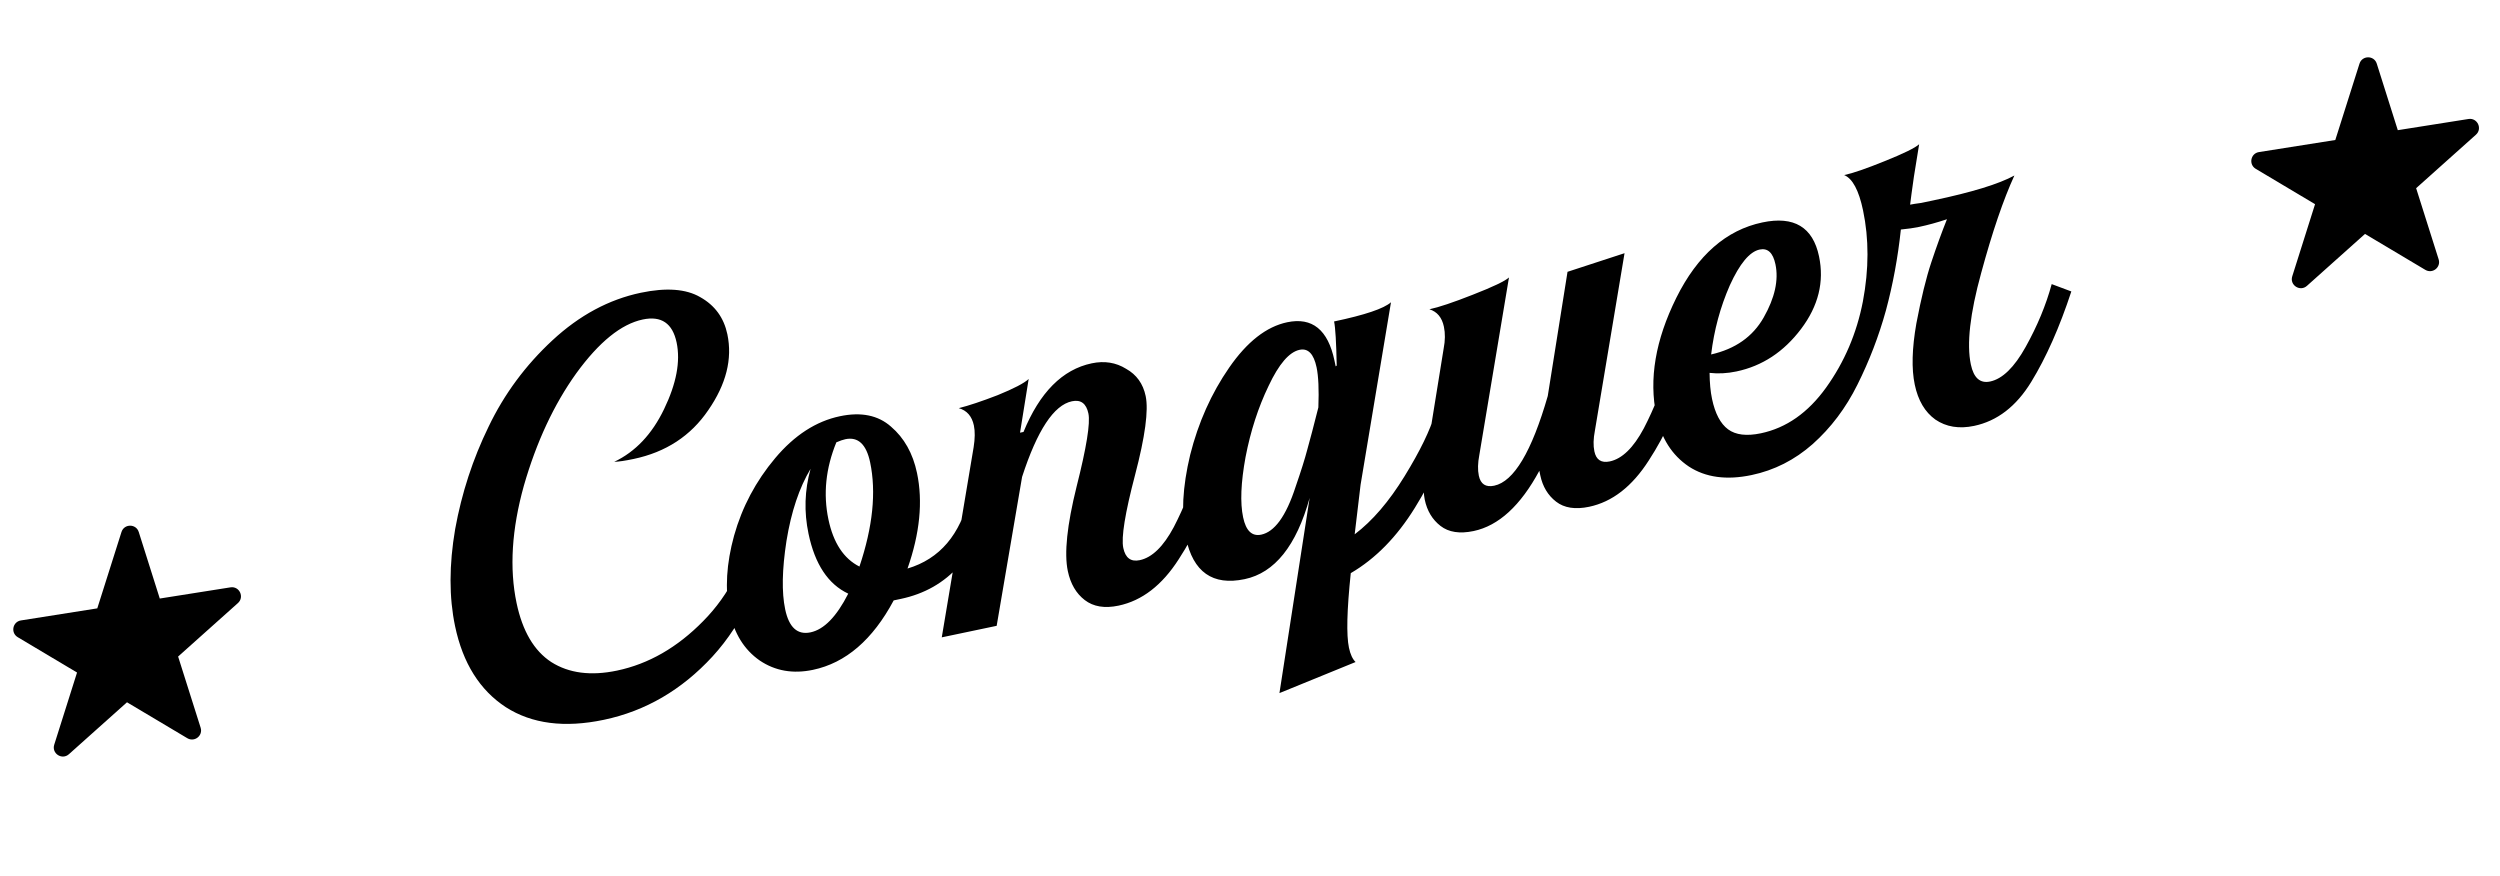 <svg width="271" height="95" viewBox="0 0 271 95" fill="none" xmlns="http://www.w3.org/2000/svg">
<path d="M65.458 78.027C61.199 78.922 57.659 78.467 54.838 76.662C52.008 74.815 50.172 71.887 49.33 67.878C48.672 64.747 48.676 61.236 49.341 57.347C50.048 53.449 51.255 49.751 52.962 46.254C54.66 42.714 56.968 39.592 59.888 36.886C62.807 34.18 65.999 32.462 69.465 31.734C72.221 31.155 74.369 31.314 75.909 32.212C77.491 33.1 78.47 34.442 78.847 36.237C79.409 38.91 78.72 41.649 76.781 44.454C74.883 47.251 72.181 49.017 68.673 49.754C67.755 49.947 67.057 50.05 66.58 50.063C68.879 48.97 70.681 47.065 71.985 44.35C73.322 41.584 73.776 39.178 73.346 37.132C72.907 35.044 71.686 34.211 69.681 34.632C67.343 35.123 64.939 37.067 62.47 40.463C60.043 43.85 58.149 47.911 56.789 52.643C55.471 57.367 55.207 61.608 55.996 65.366C56.637 68.414 57.892 70.549 59.761 71.769C61.672 72.981 64.048 73.288 66.887 72.692C70.311 71.972 73.423 70.185 76.224 67.329C79.067 64.465 80.942 60.736 81.852 56.141L84.087 56.195C82.884 62.508 80.598 67.5 77.228 71.173C73.891 74.795 69.967 77.08 65.458 78.027ZM105.09 53.744L107.294 54.589C106.742 57.146 105.642 59.383 103.995 61.298C102.34 63.172 100.218 64.381 97.629 64.925L96.877 65.083C94.593 69.356 91.675 71.865 88.126 72.611C85.955 73.067 84.031 72.73 82.355 71.6C80.67 70.428 79.582 68.673 79.091 66.335C78.573 63.871 78.735 61.112 79.576 58.058C80.449 54.953 81.933 52.157 84.025 49.668C86.118 47.179 88.459 45.663 91.048 45.119C93.345 44.636 95.189 45.012 96.582 46.245C98.016 47.47 98.957 49.147 99.405 51.276C100.054 54.366 99.711 57.817 98.375 61.629C101.863 60.591 104.101 57.963 105.09 53.744ZM91.637 47.611C91.387 47.663 91.061 47.776 90.661 47.947C89.509 50.761 89.222 53.546 89.801 56.302C90.336 58.849 91.457 60.554 93.164 61.416C94.612 57.101 94.998 53.336 94.323 50.12C93.91 48.158 93.015 47.321 91.637 47.611ZM87.861 68.547C89.322 68.24 90.685 66.841 91.95 64.352C89.773 63.327 88.338 61.166 87.645 57.867C87.144 55.487 87.218 53.139 87.865 50.823C86.638 52.868 85.768 55.471 85.254 58.631C84.774 61.74 84.727 64.213 85.113 66.05C85.525 68.013 86.441 68.845 87.861 68.547ZM129.972 50.217L132.088 50.949C131.06 54.566 129.623 57.789 127.776 60.618C125.97 63.439 123.794 65.117 121.247 65.652C119.744 65.968 118.525 65.767 117.589 65.048C116.653 64.329 116.04 63.28 115.751 61.902C115.347 59.982 115.665 56.928 116.704 52.743C117.776 48.507 118.202 45.866 117.983 44.822C117.755 43.737 117.16 43.295 116.2 43.497C114.238 43.909 112.436 46.642 110.794 51.695L108.039 67.839L102.088 69.089L105.541 48.483C105.691 47.536 105.7 46.749 105.569 46.123C105.358 45.121 104.812 44.494 103.931 44.243C105.008 43.973 106.414 43.504 108.148 42.834C109.915 42.114 111.035 41.53 111.507 41.082L110.572 46.903L110.948 46.824C112.705 42.531 115.171 40.051 118.344 39.384C119.722 39.094 120.963 39.292 122.065 39.976C123.201 40.609 123.909 41.594 124.19 42.93C124.515 44.475 124.132 47.324 123.043 51.476C121.953 55.629 121.527 58.269 121.764 59.397C121.992 60.482 122.586 60.924 123.547 60.722C124.883 60.441 126.114 59.246 127.24 57.134C128.357 54.981 129.268 52.675 129.972 50.217ZM157.661 45.577C156.754 48.732 155.324 51.888 153.372 55.045C151.419 58.202 149.103 60.563 146.424 62.129C146.002 66.141 145.936 68.836 146.226 70.214C146.375 70.924 146.614 71.441 146.944 71.764L138.692 75.132L141.964 53.975C140.525 59.161 138.177 62.096 134.92 62.78C131.454 63.508 129.331 62.014 128.55 58.298C128.024 55.792 128.179 52.795 129.015 49.306C129.894 45.808 131.302 42.656 133.242 39.851C135.181 37.046 137.278 35.406 139.533 34.932C142.247 34.362 143.955 35.747 144.657 39.088L144.788 39.714L144.9 39.625C144.851 37.107 144.756 35.514 144.615 34.846C147.956 34.144 150.012 33.45 150.783 32.765L147.486 52.554L146.847 57.92C148.766 56.47 150.57 54.369 152.259 51.616C153.948 48.864 155.043 46.606 155.545 44.844L157.661 45.577ZM136.718 57.955C137.428 57.806 138.089 57.318 138.7 56.492C139.344 55.616 139.93 54.359 140.458 52.722C141.028 51.077 141.446 49.746 141.712 48.731C142.012 47.666 142.411 46.143 142.911 44.163C142.984 42.229 142.92 40.782 142.718 39.822C142.411 38.361 141.798 37.726 140.88 37.919C139.752 38.156 138.631 39.46 137.516 41.831C136.392 44.159 135.559 46.732 135.017 49.549C134.509 52.316 134.421 54.492 134.754 56.079C135.061 57.54 135.716 58.166 136.718 57.955ZM159.735 57.566C158.232 57.882 157.038 57.697 156.152 57.011C155.267 56.325 154.697 55.377 154.443 54.166C154.206 53.038 154.321 51.096 154.788 48.338L156.493 37.778C156.661 36.915 156.67 36.128 156.52 35.418C156.31 34.416 155.785 33.785 154.946 33.525C155.948 33.315 157.516 32.789 159.65 31.948C161.826 31.099 163.134 30.476 163.573 30.078L160.358 49.326C160.191 50.19 160.173 50.935 160.304 51.561C160.497 52.48 161.053 52.842 161.972 52.649C164.101 52.202 166.036 48.962 167.777 42.928L169.919 29.464L176.1 27.446L172.885 46.694C172.717 47.558 172.699 48.303 172.831 48.929C173.024 49.848 173.58 50.211 174.498 50.018C175.835 49.737 177.066 48.541 178.192 46.43C179.309 44.277 180.219 41.971 180.924 39.512L183.039 40.245C182.012 43.861 180.574 47.084 178.727 49.914C176.922 52.735 174.767 54.408 172.261 54.935C170.758 55.25 169.564 55.065 168.679 54.379C167.794 53.693 167.224 52.745 166.969 51.534L166.864 51.033C164.825 54.818 162.449 56.996 159.735 57.566ZM189.868 51.497C187.154 52.067 184.888 51.759 183.069 50.571C181.241 49.342 180.068 47.496 179.551 45.032C178.726 41.107 179.446 36.858 181.712 32.284C184.01 27.659 187.122 24.934 191.047 24.11C194.471 23.39 196.516 24.617 197.183 27.791C197.762 30.547 197.113 33.168 195.238 35.655C193.362 38.141 191.026 39.679 188.228 40.266C187.226 40.477 186.256 40.528 185.318 40.42C185.328 41.508 185.417 42.448 185.584 43.242C185.917 44.828 186.497 45.927 187.323 46.539C188.149 47.15 189.334 47.293 190.879 46.969C193.635 46.39 195.991 44.739 197.948 42.017C199.938 39.245 201.267 36.132 201.937 32.678C202.598 29.182 202.603 25.889 201.954 22.799C201.498 20.628 200.816 19.354 199.909 18.978C200.827 18.785 202.291 18.281 204.3 17.467C206.351 16.644 207.596 16.033 208.035 15.636C207.901 16.449 207.711 17.622 207.467 19.156C207.255 20.639 207.119 21.649 207.057 22.185C207.307 22.132 207.708 22.07 208.26 21.997C208.845 21.875 209.283 21.782 209.575 21.721C213.751 20.844 216.679 19.945 218.361 19.025C217.164 21.631 215.964 25.153 214.76 29.591C213.548 33.988 213.174 37.293 213.639 39.506C213.946 40.967 214.642 41.584 215.728 41.356C217.064 41.075 218.349 39.824 219.583 37.603C220.849 35.331 221.79 33.063 222.404 30.797L224.533 31.593C223.256 35.48 221.807 38.749 220.184 41.4C218.561 44.052 216.497 45.641 213.992 46.167C212.364 46.509 210.964 46.28 209.793 45.48C208.664 44.671 207.919 43.41 207.56 41.698C207.2 39.986 207.258 37.773 207.734 35.057C208.251 32.332 208.791 30.126 209.352 28.439C209.913 26.751 210.479 25.193 211.051 23.765C209.992 24.119 208.982 24.396 208.022 24.598C207.479 24.712 206.823 24.806 206.054 24.881C205.732 27.913 205.191 30.839 204.432 33.658C203.664 36.435 202.635 39.114 201.346 41.696C200.091 44.227 198.471 46.376 196.488 48.144C194.539 49.862 192.332 50.98 189.868 51.497ZM185.487 38.423C188.108 37.828 190.008 36.492 191.184 34.414C192.394 32.285 192.818 30.364 192.459 28.652C192.196 27.4 191.626 26.866 190.749 27.05C189.663 27.278 188.584 28.573 187.51 30.935C186.479 33.288 185.804 35.784 185.487 38.423Z" fill="black"/>
<path d="M257.642 6.9L259.921 14.111L267.583 12.899C268.552 12.746 269.12 13.952 268.393 14.601L261.909 20.4L264.349 28.113C264.623 28.975 263.684 29.715 262.906 29.253L256.367 25.357L250.07 30.988C249.326 31.652 248.177 30.91 248.479 29.956L250.952 22.133L244.523 18.301C243.731 17.829 243.963 16.629 244.871 16.485L253.147 15.176L255.768 6.901C256.057 5.988 257.352 5.984 257.642 6.9Z" fill="black"/>
<path d="M15.041 57.67L17.32 64.881L24.982 63.669C25.952 63.515 26.52 64.721 25.792 65.371L19.308 71.169L21.748 78.882C22.023 79.745 21.083 80.484 20.306 80.022L13.766 76.127L7.469 81.757C6.725 82.422 5.576 81.679 5.878 80.726L8.351 72.902L1.922 69.07C1.131 68.598 1.362 67.398 2.27 67.254L10.546 65.946L13.168 57.671C13.457 56.757 14.752 56.754 15.041 57.67Z" fill="black"/>
</svg>
